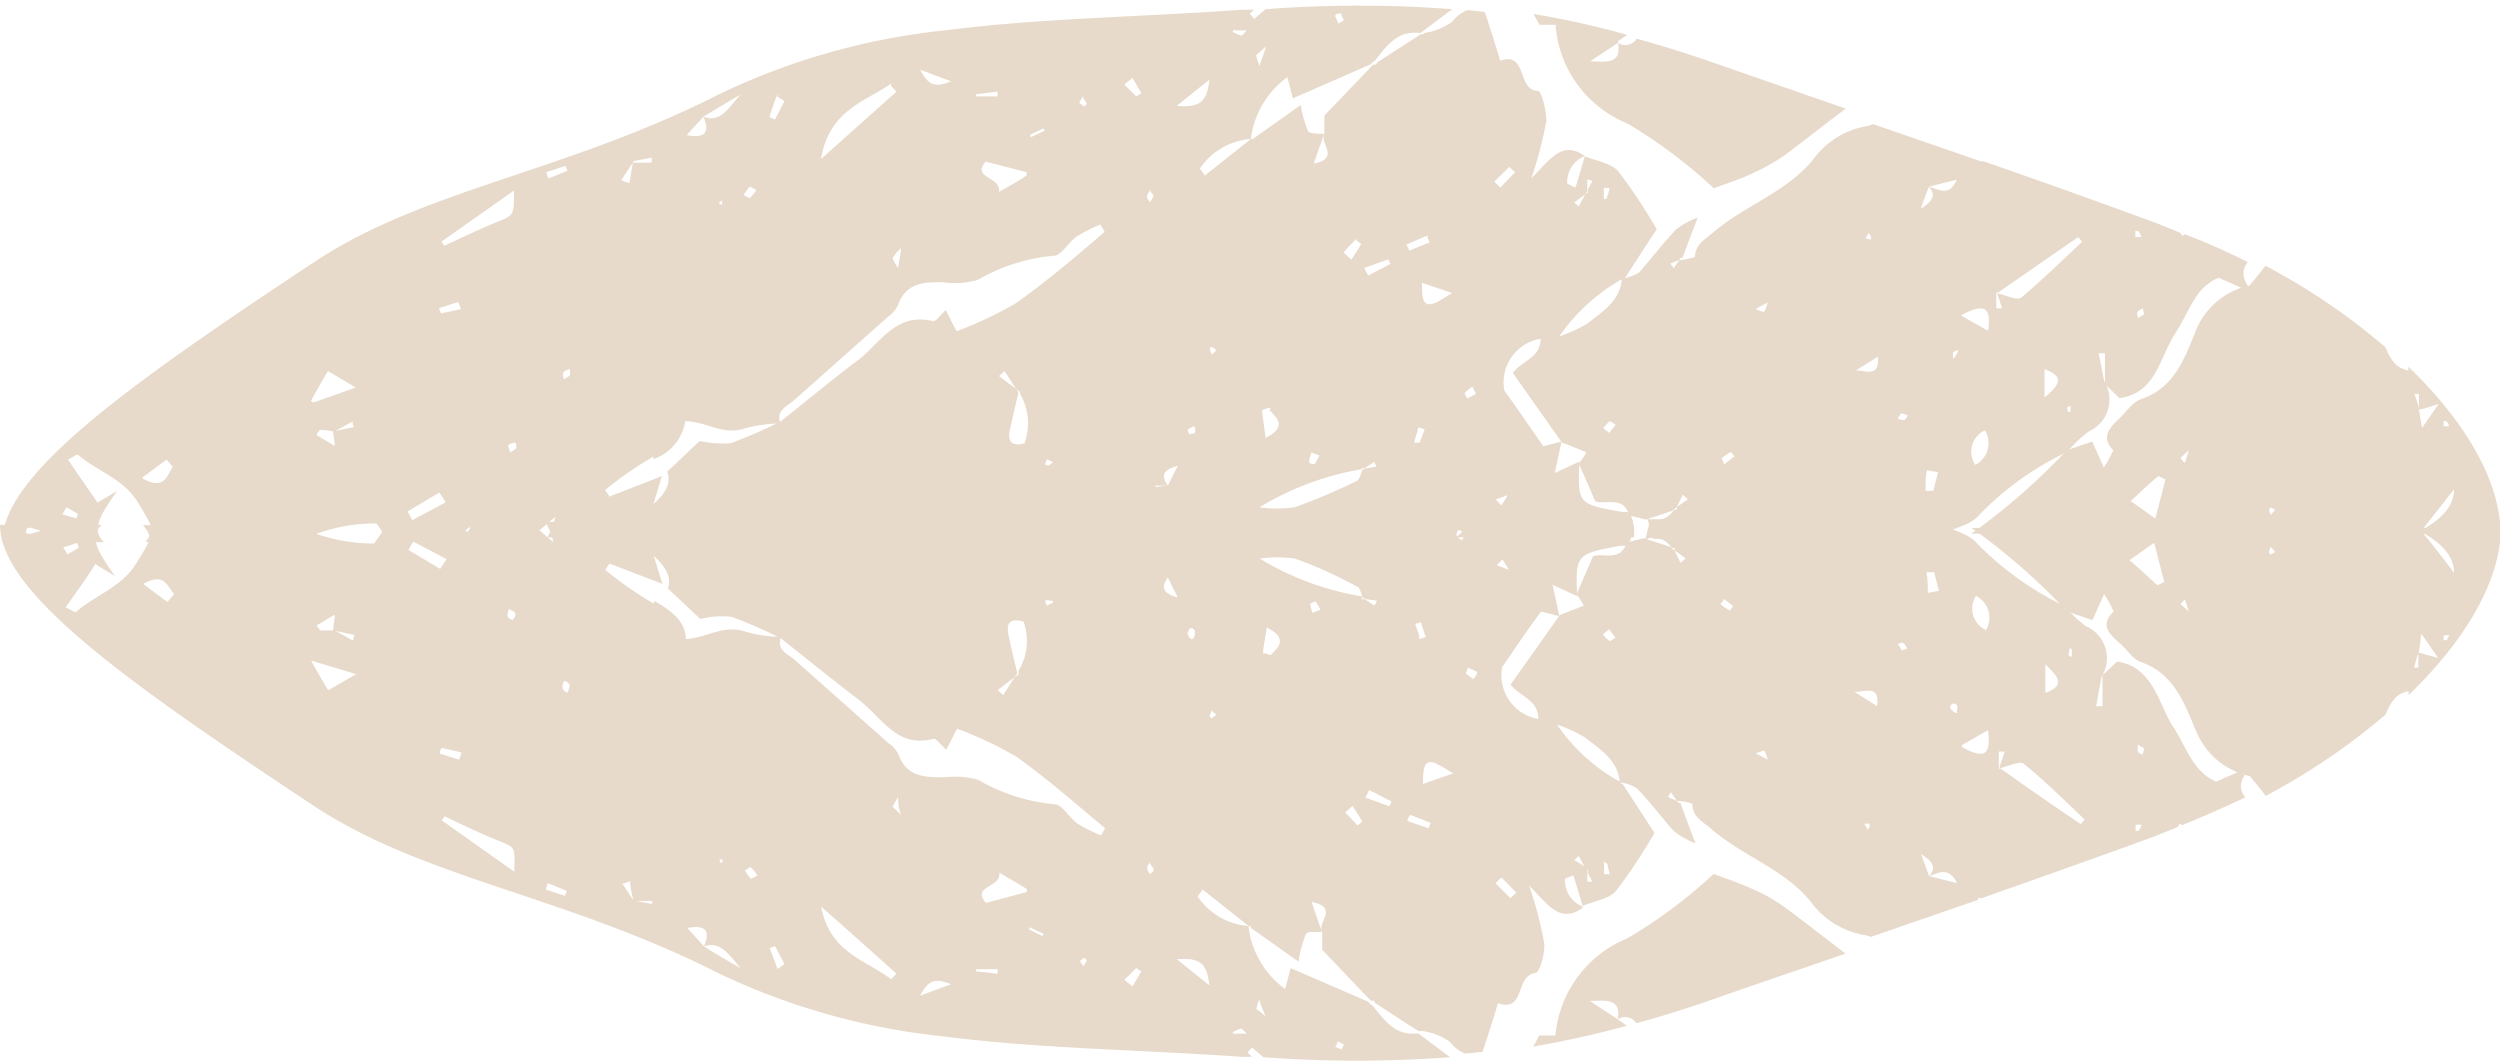 <svg id="Layer_1" data-name="Layer 1" xmlns="http://www.w3.org/2000/svg" viewBox="0 0 89.74 38.12"><defs><style>.cls-1{fill:#e7daca;}</style></defs><title>eyeball</title><g id="eyeball"><path class="cls-1" d="M268.83,239.85h0Z" transform="translate(-210.75 -211.55)"/><path class="cls-1" d="M270.83,231.54l0,0Z" transform="translate(-210.75 -211.55)"/><path class="cls-1" d="M266.59,248.72H266a3.78,3.78,0,0,1-.22.4c1.09-.19,2.21-.43,3.37-.75l-.33-.23a.05.05,0,0,1,0,0v0l-1-.66c.52,0,1.14-.14,1,.66l0,0h0a.48.48,0,0,1,.67.14c.92-.25,1.88-.55,2.87-.9,1.62-.57,3.14-1.08,4.64-1.6-.72-.54-1.42-1.1-2.14-1.63a5.89,5.89,0,0,0-1.19-.68c-.45-.21-.92-.37-1.41-.55a17.35,17.35,0,0,1-3.11,2.32,4.17,4.17,0,0,0-2.57,3.5Z" transform="translate(-210.75 -211.55)"/><path class="cls-1" d="M224.63,230.41l-.45.65a6.3,6.3,0,0,1-2.82-.66h-5.48c.39.44.26.56-.25,1.39s-1.47,1.13-2.17,1.74c0,0-.2-.1-.35-.18.37-.54.72-1,1.06-1.55l.71.43c-.72-1-.9-1.43-.48-1.84h-3.65c0,2.43,4.61,5.68,11.27,10.09,3.92,2.6,9,3.21,14.51,6a24.56,24.56,0,0,0,8.06,2.27h0c3.51.45,7.14.48,10.63.73a3.73,3.73,0,0,0,.47,0l-.16-.15.16-.18.41.35a45.37,45.37,0,0,0,6.7,0l-1.13-.85-.1,0,0,0c-.78.06-1.14-.51-1.55-1l-.1-.07-.05-.07-2.79-1.21c-.08.28-.12.48-.2.75a3.24,3.24,0,0,1-1.31-2.21l0,0,0-.05a2.43,2.43,0,0,1-1.83-1.06l.18-.25,1.65,1.31.07,0h0a.08.08,0,0,1,0,.06l1.72,1.22a4.38,4.38,0,0,1,.27-1c.06-.1.38-.05.57-.07-.11-.33-.23-.66-.37-1.07,1,.18.19.75.38,1.05v.66c.65.68,1.2,1.27,1.75,1.83l.09,0a.22.22,0,0,1,.07.09c.52.33,1,.66,1.55,1h.07l.07,0a2.21,2.21,0,0,1,1,.4,1.16,1.16,0,0,0,.54.41l.62-.06c.21-.65.39-1.2.55-1.75,1,.35.6-1,1.36-1.09.13,0,.34-.71.3-1.07a14.14,14.14,0,0,0-.54-2.06c.68.68,1.1,1.38,1.92.8,0,0,0,0,0-.05a1,1,0,0,1-.63-1l.3-.12.33,1.1,0,0,0,0c.41-.18.94-.24,1.2-.54a20.18,20.18,0,0,0,1.38-2.08l-1.15-1.77h-.06v-.05a6.64,6.64,0,0,1-2.29-2.07,5.09,5.09,0,0,1,1,.46c.55.43,1.19.81,1.25,1.61l0,0s0,0,0,0a1.43,1.43,0,0,1,.63.23c.46.48.85,1,1.31,1.52a2.89,2.89,0,0,0,.78.44c-.2-.53-.38-1-.54-1.45H271l-.05-.07-.33-.14.11-.17c.07.1.14.21.22.31l.1,0,0,0a2.22,2.22,0,0,1,.45.1c0,.47.33.61.66.89,1.14,1,2.67,1.46,3.62,2.67a3,3,0,0,0,1.93,1.16,1.17,1.17,0,0,1,.2.06l3.85-1.33s0,0,0-.05.06,0,.1,0c2-.71,4.06-1.43,6.26-2.24l.79-.32.09-.12.08.05c.79-.32,1.55-.66,2.27-1-.33-.39-.08-.73.15-1.09l-1.2.53c-.85-.37-1.08-1.28-1.56-2s-.7-2.15-2-2.31l-.52.49h0v1.11l-.23,0c.07-.36.13-.71.2-1.06a1.25,1.25,0,0,0-.56-1.81,4.28,4.28,0,0,1-.76-.72,11.25,11.25,0,0,1-3.19-2.29c-.29-.33-.86-.43-1.27-.66a1,1,0,0,1-.19-.17H270c-.06.23-.13.47-.19.72a.78.78,0,0,1,.95.31l.1,0,0,.09c.14.09.27.19.4.29l-.19.15c-.06-.14-.14-.29-.21-.44l-.08-.06-.07-.07-.95-.31-.57.14s0,0,0,.05h-.06c-.22.67-.89.32-1.2.46-.21.5-.38.89-.56,1.29v.1h0a4.26,4.26,0,0,1,.23.38l-.86.34-1.77,2.5c.4.46,1,.55,1,1.23a1.6,1.6,0,0,1-1.3-1.86c.5-.73.91-1.34,1.4-2l.65.17c-.06-.31-.13-.63-.24-1.13l.88.41v0s0,0,0-.07c-.06-1.44,0-1.45,1.56-1.74h.2a.05.05,0,0,0,0,0h.07a1.57,1.57,0,0,0,.14-.86l-39,0a3.18,3.18,0,0,1,.29.73c-.3-.24-.58-.49-.87-.73h-2.25l.19.13-.15.24-.48-.37H224.7Zm63.09,8a1.74,1.74,0,0,0-.05.22c-.06,0-.16-.05-.18-.11s0-.15,0-.24l.21.13Zm-.31,2.94c0-.06,0-.16,0-.19a.81.81,0,0,1,.22,0,1,1,0,0,1-.11.21s-.12,0-.12,0Zm-7.24-9.29.18.7-.4.07c0-.26,0-.5-.05-.74l.27,0Zm4,4.34v-1C284.7,235.9,284.85,236.16,284.18,236.42Zm.86-1.58s.09,0,.09.06a2.12,2.12,0,0,1,0,.24s-.12,0-.12-.07a1.12,1.12,0,0,1,.05-.22Zm-2.53,4.34a.07.07,0,0,0,0-.06c0-.19,0-.38,0-.57l.21,0-.18.54v.06h0c.3-.07.72-.28.87-.16.76.62,1.46,1.31,2.18,2l-.14.16c-1-.67-1.93-1.32-2.89-2h0Zm-.47-5a.84.84,0,0,1-.35-1.22A.88.88,0,0,1,282,234.23Zm-.86,4.14.94-.54C282.21,238.56,282.07,238.86,281.18,238.37ZM281,237s0,.08,0,.12-.15,0-.15-.06A.13.13,0,1,1,281,237Zm-1,6,0,0c-.07-.19-.15-.39-.29-.79.55.34.48.56.29.79h0c.34-.12.7-.35,1,.25l-1-.25h0Zm-1-8.14-.13-.2c.07,0,.16-.08.23,0s.07.11.12.17l-.23.07Zm-1.2,6.49-.13-.23a1.06,1.06,0,0,1,.19,0s0,.08,0,.11a.83.83,0,0,1-.12.16Zm.35-4.44c-.32-.2-.59-.38-.88-.55h0v-.23h0a2.43,2.43,0,0,1,0,.25c.36.05,1-.32.85.55Zm-3.92,1.92-.46-.24.31-.1a1.71,1.71,0,0,1,.13.34Zm-1.64-5.82.37.3-.11.15a1.32,1.32,0,0,1-.35-.23S272.61,233.13,272.64,233.05Zm-4.06,1.55a.91.91,0,0,1-.24-.24l.22-.18.23.3-.2.12Zm-.2,8.36c0-.12,0-.25,0-.38s.05,0,.09,0,.07.26.11.39l-.18,0Zm-1.07-.5.16-.14.23.42.1.08v.11l.16.31-.18,0c0-.12,0-.23,0-.35l0-.07-.07-.11ZM264.89,232l-.41-.16.2-.21a3.13,3.13,0,0,1,.22.36Zm-.46,11.25c.08-.06.14-.14.22-.2l.53.54-.21.2Zm-2.5-8.83-.23.07c0-.19-.1-.37-.15-.55a.76.76,0,0,0,.2-.06Zm1.72,1.51a1.57,1.57,0,0,1-.28-.21s.05-.15.08-.21l.32.16c0,.11-.08.18-.12.25Zm-.62-5.16s0-.12.07-.18.15.1.18.17,0,.12-.06.18A.63.63,0,0,1,263,230.72Zm-1.2,8.92c0-.45,0-1,.53-.7.14.06.26.15.56.32Zm.19,1.59-.75-.26c0-.08.07-.15.1-.22l.74.29a1.54,1.54,0,0,0-.08.19Zm-2.26-1.1.14-.27.8.41a1.3,1.3,0,0,1-.08.17Zm-.74.55.28-.25c.12.19.24.36.35.56a1.24,1.24,0,0,1-.18.14C259.32,241,259.16,240.84,259,240.68Zm-1.24-7.51s.19-.09.2-.08a1.78,1.78,0,0,1,.17.3l-.29.11A1.44,1.44,0,0,1,257.78,233.17Zm-1.69,1.8c0-.27.08-.53.13-.95.8.42.4.72.14,1C256.33,235.06,256.21,235,256.09,235Zm3.56-2.06a10.26,10.26,0,0,1-3.68-1.36,4.58,4.58,0,0,1,1.26,0c.76.27,1.5.61,2.22,1,.11,0,.15.24.21.39h0l.08.06.43.06c0,.07-.06.12-.08.18l-.35-.23h-.11s0,0,0,0Zm-5.4,4.38s-.08-.06-.08-.09a1.89,1.89,0,0,1,.09-.21c0,.06.1.11.15.17l-.16.12Zm4.43,11.85c0-.09.07-.18.1-.26a2.25,2.25,0,0,1,.21.12l-.09.17S258.76,249.15,258.68,249.14Zm-2.84-1.39a3,3,0,0,1,.12-.4c0,.17.11.33.22.65C256,247.84,255.84,247.79,255.84,247.75Zm-8.53-12.12a.41.41,0,0,1,0,.08l-.14.1-.41.64-.2-.18.61-.46.09-.13a.11.11,0,0,0,0-.05c-.11-.45-.22-.89-.31-1.34s.06-.6.54-.48A2.06,2.06,0,0,1,247.31,235.63Zm1.24-2.5-.22.11a1.46,1.46,0,0,1-.07-.19l.12,0A1,1,0,0,1,248.55,233.13Zm5.09,1.06c0,.06,0,.15-.06.23s-.17-.07-.19-.13,0-.13.06-.21S253.62,234.14,253.64,234.19Zm1.45,14.45s-.06-.06-.1-.08a1.12,1.12,0,0,1,.32-.14s.1.08.19.18a3.58,3.58,0,0,1-.4,0Zm-2.1-2.71c.79-.05,1.09.1,1.17.94Zm-.77-13.7.45,0,.36.72c-.61-.17-.57-.41-.36-.72l-.45,0Zm-.3,10.44c0-.08.07-.14.1-.22,0,.09.12.16.14.25s-.06.11-.11.16S251.92,242.73,251.92,242.67Zm-.81,4,.43-.42.18.12-.32.54Zm-1.62-.65a1.24,1.24,0,0,1,.18-.14s.09.07.09.09a1.43,1.43,0,0,1-.12.21C249.58,246.15,249.54,246.09,249.49,246Zm-1.28-.9-.51-.25,0-.09.51.24a.89.89,0,0,1-.05.1Zm-.6-1.72s0,.15,0,.12l-1.47.39c-.54-.62.57-.54.48-1.09.44.27.72.42,1,.6Zm-1.06,3.05-.76-.08v-.08h.77v.16Zm-2.77.79c.31-.6.58-.62,1.11-.41Zm-3.56-3.2c1.05.92,1.88,1.67,2.71,2.41l-.19.2C241.82,246,240.52,245.75,240.22,244.06Zm2.57-3.57a2,2,0,0,1,.2-.35c0,.17,0,.33.1.63C242.9,240.6,242.79,240.53,242.79,240.49Zm-4.42,5.07.2-.08.34.65-.25.17C238.56,246.06,238.47,245.81,238.37,245.56Zm-.66-2.49a2.1,2.1,0,0,1-.22-.3c.08-.05.19-.14.21-.12a1.44,1.44,0,0,1,.24.3l-.24.12Zm-2.29,1.76c.66-.12.84.09.6.66.58-.18.84.22,1.32.79-.62-.36-1-.58-1.32-.79Zm1.27-2.35s-.08,0-.1,0a.4.4,0,0,1,0-.11h.09a1,1,0,0,1,0,.15Zm-3.62.76c.1,0,.2-.06.3-.09,0,.24.07.47.12.71l.67,0V244l-.67-.13C233.34,243.65,233.21,243.45,233.07,243.24Zm1.15-10.05a13.37,13.37,0,0,1-1.73-1.2c0-.08.1-.16.14-.24l1.9.73c-.09-.27-.16-.53-.31-1,.47.42.64.81.5,1.16l1.17,1.1a3.23,3.23,0,0,1,1.11-.08,15.64,15.64,0,0,1,1.79.78h0v0c.92.73,1.82,1.46,2.75,2.17s1.38,1.77,2.73,1.43c.09,0,.27.24.45.39.19-.37.31-.62.39-.75a13.52,13.52,0,0,1,2.12,1c1.11.79,2.14,1.7,3.19,2.57l-.15.26a6.15,6.15,0,0,1-.85-.43c-.29-.21-.56-.7-.81-.69a6.59,6.59,0,0,1-2.75-.88,3.15,3.15,0,0,0-1.19-.09c-.71,0-1.37,0-1.66-.8a1,1,0,0,0-.35-.41l-3.38-3c-.25-.22-.68-.36-.49-.83h0a4.73,4.73,0,0,1-1.26-.18c-.81-.28-1.41.22-2.16.26,0-.58-.46-1-1.14-1.37Zm-3.08,3.19c-.07,0-.17-.08-.19-.13A.37.37,0,0,1,231,236c.06,0,.17.06.19.12S231.16,236.3,231.14,236.38Zm-.1,7.3-.7-.23.07-.23.69.28a1.34,1.34,0,0,0-.07.18Zm-2-10.29c.07.05.17.07.2.14s0,.13-.06.21-.2-.06-.21-.1,0-.16.05-.25ZM226.61,241l.1-.15c.63.3,1.26.61,1.91.87s.61.22.59,1.12Zm-.07-2.4c0-.06,0-.13.07-.2l.71.16a2.67,2.67,0,0,1-.09.26Zm-1.13-7.31c.06-.09.11-.2.17-.3l1.2.63c-.07.12-.15.23-.23.35Zm-13.67-.83.48.14c0,.07,0,.13-.05.2l-.5-.12.06-.22Zm1.44,1-.16-.26.5-.16.06.17-.42.25Zm3.8,1.44-.22.26-.87-.65C216.67,232.08,216.74,232.6,217,232.87Zm5.79.77-.07.52h0l.07,0,.69.15c0,.06,0,.13-.05.2l-.64-.36h-.09v0l-.45,0c0-.05-.08-.12-.11-.18l.63-.38Zm-.82,1.6,1.58.48-1,.58c-.12-.21-.3-.5-.61-1.06Z" transform="translate(-210.75 -211.55)"/><path class="cls-1" d="M296.37,237.23c.17-.4.35-.79.84-.87,0,0,0,.08,0,.14,2.13-2.05,3.31-4.2,3.31-6l-19,0a22.63,22.63,0,0,1,3.43,3l.91.31c.12-.26.23-.52.42-.93a4,4,0,0,1,.34.62c-.5.49-.16.8.2,1.12s.48.59.79.7c1.22.42,1.58,1.57,2,2.54a2.7,2.7,0,0,0,1.9,1.55c.19.23.39.47.57.71a23.61,23.61,0,0,0,4.29-2.91Zm-8.29-6.18c.14.52.25,1,.36,1.39l-.25.12c-.3-.27-.59-.56-1-.9l.86-.61Zm1.24,2.45-.3-.27.16-.16C289.22,233.17,289.25,233.28,289.32,233.5Zm2.95-2.31.15.17a.6.6,0,0,1-.15.09s-.07,0-.07-.09a1.27,1.27,0,0,1,.06-.18Zm6.57.92c-.39-.52-.76-1-1.13-1.44C298.47,231.09,298.84,231.57,298.84,232.11Zm-.37,2.41a1,1,0,0,1,0-.17l.2,0-.09.18A.2.2,0,0,1,298.47,234.52Zm-.91,1a.45.45,0,0,0-.16,0c.06-.18.1-.36.16-.53s.06-.4.11-.69l.6.87-.71-.2h0v.59Z" transform="translate(-210.75 -211.55)"/><path class="cls-1" d="M268.83,221.37h0Z" transform="translate(-210.75 -211.55)"/><path class="cls-1" d="M270.85,229.71l0,0Z" transform="translate(-210.75 -211.55)"/><path class="cls-1" d="M266.59,212.48a4.15,4.15,0,0,0,2.57,3.5,17.9,17.9,0,0,1,3.11,2.33c.49-.19,1-.34,1.41-.55a7,7,0,0,0,1.19-.68c.72-.54,1.42-1.1,2.14-1.63l-4.64-1.61c-1-.35-1.95-.65-2.87-.9a.48.48,0,0,1-.67.15h0l0,0c.14.8-.48.67-1,.66l1-.66v-.06s0,0,0,0l.33-.23a32.72,32.72,0,0,0-3.37-.75c.08.13.15.25.22.39h.58Z" transform="translate(-210.75 -211.55)"/><path class="cls-1" d="M224.7,230.84h2.43l.48-.37.15.24-.19.13h2.25c.29-.24.57-.5.87-.74a3.09,3.09,0,0,1-.29.74l39,0a1.55,1.55,0,0,0-.14-.86h-.07s0,0,0-.05H269c-1.59-.28-1.62-.29-1.56-1.73,0,0,0,0,0-.08v0l-.88.41c.11-.51.18-.83.24-1.13l-.65.17c-.49-.7-.9-1.31-1.4-2a1.59,1.59,0,0,1,1.3-1.86c0,.68-.62.76-1,1.22l1.77,2.51c.26.09.52.2.86.34,0,.07-.13.23-.23.38h0v.1c.18.39.35.79.56,1.28.31.15,1-.21,1.2.46h.06a.07.07,0,0,0,0,.06l.57.14.95-.32.07-.06.08-.07c.07-.14.15-.3.21-.44l.19.16-.4.28a1,1,0,0,1,0,.1l-.1,0a.78.78,0,0,1-.95.32c.06.24.13.49.19.72h10.23a1,1,0,0,1,.19-.17c.41-.23,1-.33,1.27-.66a10.87,10.87,0,0,1,3.19-2.29,4.75,4.75,0,0,1,.76-.73,1.25,1.25,0,0,0,.56-1.81c-.07-.35-.13-.7-.2-1l.23,0v1.11l0,0h0l.52.5c1.31-.17,1.44-1.45,2-2.32s.71-1.64,1.56-2l1.2.53c-.23-.35-.48-.69-.15-1.09-.72-.36-1.48-.71-2.27-1a.24.24,0,0,1-.08.06.62.62,0,0,0-.09-.12l-.79-.32c-2.2-.81-4.24-1.54-6.26-2.24l-.1,0,0,0-3.85-1.33c-.07,0-.12.05-.2.06a3,3,0,0,0-1.93,1.16c-.95,1.21-2.48,1.68-3.62,2.66-.33.29-.64.42-.66.89,0,0-.27.07-.45.1a.11.11,0,0,1,0,0l-.1,0c-.08.1-.15.21-.22.31,0-.06-.08-.12-.11-.18l.33-.13s0-.06.05-.08h.06c.16-.45.34-.91.54-1.44a2.85,2.85,0,0,0-.78.43c-.46.49-.85,1-1.31,1.53a1.56,1.56,0,0,1-.63.23s0,0,0,0h0c-.06.8-.7,1.19-1.25,1.62a5.72,5.72,0,0,1-1,.46,6.77,6.77,0,0,1,2.29-2.08v0h.06c.35-.54.7-1.09,1.15-1.77a19.16,19.16,0,0,0-1.38-2.08c-.26-.3-.79-.37-1.2-.54l0,0,0,0-.33,1.11c-.1,0-.2-.09-.3-.12a1,1,0,0,1,.63-1,.06.06,0,0,1,0,0c-.82-.58-1.24.12-1.92.8a14.83,14.83,0,0,0,.54-2.06c0-.36-.17-1.07-.3-1.08-.76,0-.37-1.43-1.36-1.08-.16-.55-.34-1.1-.55-1.75l-.62-.07a1.23,1.23,0,0,0-.54.41,2.22,2.22,0,0,1-1,.41l-.07.05h-.07l-1.55,1a.31.31,0,0,1-.07.09l-.09,0-1.75,1.83v.66c-.19.31.59.88-.38,1.06.14-.41.26-.74.37-1.07-.19,0-.51,0-.57-.08a4.27,4.27,0,0,1-.27-.95l-1.72,1.22a.06.06,0,0,1,0,0h0a.11.11,0,0,0-.07,0l-1.65,1.31-.18-.25a2.43,2.43,0,0,1,1.83-1.06l0,0s0,0,0,0a3.24,3.24,0,0,1,1.31-2.22c.08.28.12.47.2.76l2.79-1.22.05-.06.1-.07c.41-.49.77-1.07,1.55-1l0,0,.1,0c.37-.29.75-.56,1.13-.85a44,44,0,0,0-6.7,0l-.41.35-.16-.19.16-.14-.47,0c-3.49.26-7.12.29-10.63.74h0a24.56,24.56,0,0,0-8.06,2.27c-5.54,2.82-10.59,3.42-14.51,6-6.66,4.41-11.27,7.66-11.27,10.1h3.65c-.42-.42-.24-.84.48-1.84l-.71.42-1.06-1.54c.15-.08.32-.2.35-.18.7.6,1.65.86,2.17,1.73s.64,1,.25,1.4h5.48a6.17,6.17,0,0,1,2.82-.66c.13.17.29.41.45.65Zm63-8-.21.13c0-.09-.06-.18,0-.24s.12-.08.18-.11a2.25,2.25,0,0,0,.05.22Zm-.31-3s.11,0,.12,0a1.34,1.34,0,0,1,.11.21.81.81,0,0,1-.22,0s0-.12,0-.19Zm-7.25,9.33-.27,0c0-.24,0-.49.05-.74l.4.07-.18.7Zm4-3.37v-1C284.85,225.07,284.7,225.33,284.18,225.79Zm.86.58a.87.87,0,0,1-.05-.22s.08,0,.12-.06a1.79,1.79,0,0,1,0,.24s-.06,0-.09,0Zm-2.54-4.32h0l2.89-2,.14.17c-.72.67-1.42,1.36-2.18,2-.15.12-.57-.09-.87-.15h0v0l.18.54-.21,0c0-.19,0-.38,0-.58a.05.05,0,0,0,0,0Zm-.81,6.17A.84.84,0,0,1,282,227,.88.88,0,0,1,281.69,228.22Zm.43-4.82-.94-.54C282.07,222.37,282.21,222.66,282.12,223.4Zm-1.09.84a.8.8,0,0,1-.13.19,1.11,1.11,0,0,1,0-.25s.1-.05.15-.07,0,.1,0,.12Zm-1-6h0l1-.25c-.25.6-.61.37-1,.25h0c.19.23.26.45-.29.79.14-.41.22-.6.29-.79l0,0Zm-1,8.13.23.07c0,.06-.07.16-.12.17s-.16,0-.23-.05l.13-.2Zm-1.2-6.51a.88.88,0,0,1,.12.17s0,.11,0,.11a1.05,1.05,0,0,1-.19-.05l.13-.23Zm.36,4.44c.11.86-.49.5-.85.54,0,.11,0,.21,0,.26h0v-.23l0,0h0c.29-.16.56-.34.88-.54Zm-3.94-1.91a1.71,1.71,0,0,1-.13.34s-.14,0-.31-.1c.19-.1.32-.18.46-.24ZM272.55,228a1.63,1.63,0,0,1,.35-.23c0,.06.08.11.11.16l-.37.29C272.61,228.1,272.53,228,272.55,228Zm-4-1.33.2.13a3.25,3.25,0,0,0-.23.29l-.22-.17a1.13,1.13,0,0,1,.24-.25Zm-.21-8.37a1.16,1.16,0,0,1,.18,0c0,.13-.07.26-.11.39l-.09,0c0-.13,0-.26,0-.39Zm-.68.22.07-.11,0-.06c0-.12,0-.23,0-.36l.18.05-.16.31v.11l-.1.07-.23.43-.16-.14Zm-2.8,10.82c-.07.12-.14.24-.22.35l-.2-.21.41-.15Zm.07-11.8a2,2,0,0,0,.21.19l-.53.55c-.08-.06-.14-.14-.22-.21Zm-3.22,9.9-.2,0c.05-.19.11-.36.15-.55l.23.07Zm1.9-2,.12.25-.32.17c0-.07-.11-.18-.08-.21a1.6,1.6,0,0,1,.28-.22Zm-.43,5c0,.07.08.15.06.19s-.11.11-.18.17-.1-.15-.07-.18S263.15,230.39,263.22,230.33Zm-.3-8.37c-.3.18-.42.26-.56.33-.57.26-.51-.25-.53-.7Zm-.89-2a1.42,1.42,0,0,0,.08.18l-.74.3c0-.08-.07-.14-.1-.22L262,220Zm-1.41.79a1.19,1.19,0,0,1,.08.16c-.26.15-.54.28-.8.42l-.14-.27Zm-1.15-.69a1.24,1.24,0,0,1,.18.14c-.11.2-.23.37-.35.56l-.28-.25C259.16,220.39,259.32,220.24,259.47,220.1Zm-1.61,7.62.29.11a1.87,1.87,0,0,1-.17.31s-.2,0-.2-.09A1.44,1.44,0,0,1,257.86,227.72Zm-1.5-1.52c.26.28.66.59-.14,1-.05-.42-.1-.68-.13-1C256.21,226.22,256.33,226.16,256.36,226.2Zm3.3,2.09a0,0,0,0,1,0,0h.11l.35-.23.08.17-.43.07-.08.05h0c-.06.16-.1.36-.21.4a21.72,21.72,0,0,1-2.22.94,4.51,4.51,0,0,1-1.26,0,10.47,10.47,0,0,1,3.68-1.37ZM254.25,224a.83.83,0,0,1,.16.12l-.15.16a1,1,0,0,1-.09-.21s.08-.08.08-.08Zm4.65-11.9.09.18-.21.12c0-.09-.07-.18-.1-.26S258.85,212,258.9,212.05Zm-2.72,1.18c-.11.31-.17.48-.22.64a2.91,2.91,0,0,1-.12-.39S256,213.39,256.18,213.23Zm-8.64,14.18c-.48.13-.63-.07-.54-.48s.2-.89.31-1.34a.08.08,0,0,0,0,0,1,1,0,0,0-.09-.13l-.61-.46.2-.18.41.64.14.1a.21.21,0,0,1,0,.07A2.07,2.07,0,0,1,247.54,227.41Zm.84.81-.12-.05a1.34,1.34,0,0,1,.07-.18,1.13,1.13,0,0,1,.22.11Zm5.07-1.08c0-.08-.08-.15-.06-.21s.12-.07.19-.12.09.17.06.22S253.51,227.11,253.45,227.14Zm1.65-14.55.4,0c-.09.1-.15.19-.19.19a1.48,1.48,0,0,1-.32-.14s.07-.08.1-.08Zm-.94,1.77c-.08.84-.38,1-1.17.94Zm-1.94,14.57.45,0c-.21-.31-.25-.55.36-.71l-.36.71-.45.05Zm-.17-10.57c0,.06.12.12.11.17a2.18,2.18,0,0,1-.14.25c0-.08-.1-.14-.1-.22S252,218.44,252.05,218.36Zm-.65-4.06.32.54-.18.12c-.14-.14-.29-.28-.43-.43Zm-1.76.73a1.32,1.32,0,0,1,.12.2s-.08.09-.09.09a1.18,1.18,0,0,1-.18-.13C249.54,215.14,249.58,215.08,249.64,215Zm-1.44,1.06a.89.89,0,0,1,.05.1l-.51.24a1,1,0,0,1,0-.1l.51-.24Zm-.59,1.7c-.25.18-.53.33-1,.6.09-.56-1-.48-.48-1.09l1.47.38s0,.09,0,.12Zm-1.05-3v.17h-.77v-.08l.76-.09Zm-1.67-.37c-.53.21-.8.19-1.11-.42Zm-2.15.17.19.2-2.71,2.42C240.52,215.48,241.82,215.2,242.74,214.55Zm.35,5.91c-.05.29-.08.46-.1.62a2,2,0,0,1-.2-.35S242.9,220.62,243.09,220.46Zm-4.43-5.53.25.16-.34.66-.2-.09C238.47,215.42,238.56,215.17,238.66,214.93Zm-1,3.22.24.13a1.76,1.76,0,0,1-.24.3s-.13-.07-.21-.12a1.73,1.73,0,0,1,.22-.31ZM236,215.74c.35-.21.7-.43,1.32-.79-.48.57-.74,1-1.32.79.24.57.06.78-.6.66Zm.67,3a1,1,0,0,1,0,.15h-.09a.41.41,0,0,1,0-.11s.07,0,.1-.05Zm-3.2-1.4.67-.13v.18l-.67,0c-.05.25-.08.47-.12.72-.1,0-.2-.06-.3-.09C233.21,217.78,233.34,217.57,233.49,217.36Zm.74,10.69a1.73,1.73,0,0,0,1.14-1.36c.75,0,1.35.54,2.16.25a5.18,5.18,0,0,1,1.26-.17s0,0,0,0h0c-.19-.47.24-.62.49-.84l3.38-3a1,1,0,0,0,.35-.42c.29-.82,1-.83,1.66-.8a3,3,0,0,0,1.19-.09,6.58,6.58,0,0,1,2.75-.87c.25,0,.52-.49.81-.69a6.15,6.15,0,0,1,.85-.43l.15.26c-1,.87-2.08,1.78-3.19,2.57a14.47,14.47,0,0,1-2.12,1c-.08-.13-.2-.39-.39-.76-.18.16-.36.42-.45.4-1.35-.34-1.9.8-2.73,1.42s-1.83,1.45-2.75,2.18v0h0a17.62,17.62,0,0,1-1.79.78,3.83,3.83,0,0,1-1.11-.08c-.3.27-.73.69-1.17,1.1.14.35,0,.74-.5,1.16.15-.45.22-.71.31-1l-1.9.74c0-.08-.1-.17-.14-.24a13.37,13.37,0,0,1,1.73-1.2Zm-3-3s-.13.09-.19.12-.07-.17-.05-.22.12-.09.19-.13S231.22,225,231.19,225.08Zm-.16-7.53a1.34,1.34,0,0,0,.07.18l-.69.28-.07-.23.7-.23Zm-2,10.28c0-.09-.07-.17-.05-.24s.13-.07.21-.1.09.17.06.21-.13.09-.2.13Zm.15-9.39c0,.9,0,.88-.59,1.12s-1.28.57-1.91.86a.78.78,0,0,1-.1-.15Zm-2,4a2,2,0,0,1,.09.26l-.71.15a1.46,1.46,0,0,1-.07-.19Zm-.68,6.84c.08.12.16.23.23.35l-1.2.64-.17-.31Zm-14.82,1.52-.06-.22.5-.12c0,.06,0,.13.05.2l-.48.14Zm1.43-1,.42.25-.06.16-.5-.15c.06-.09.1-.18.16-.26Zm2.73-1.06.87-.64a2.75,2.75,0,0,1,.22.26C216.74,228.62,216.67,229.15,215.89,228.74Zm6.89-1.14-.63-.38c0-.07.08-.13.11-.19a3.26,3.26,0,0,1,.45.05v0h.09l.64-.35c0,.07,0,.13.05.2l-.69.14-.07,0h0l.07.53Zm-.84-1.61c.31-.56.49-.86.61-1.07l1,.59L222,226Z" transform="translate(-210.75 -211.55)"/><path class="cls-1" d="M296.36,224a23.12,23.12,0,0,0-4.29-2.91c-.18.24-.38.48-.57.71a2.68,2.68,0,0,0-1.9,1.55c-.41,1-.77,2.12-2,2.53-.31.11-.53.46-.79.71s-.7.63-.2,1.12a4,4,0,0,1-.34.62l-.42-.93-.91.31a23.19,23.19,0,0,1-3.43,3l19,0c0-1.8-1.18-3.95-3.31-6l0,.14c-.49-.09-.67-.47-.84-.88Zm-8.27,6.15c-.36-.26-.57-.42-.86-.61.37-.34.66-.63,1-.9l.25.12c-.11.43-.22.87-.36,1.39Zm1.09-2c-.06,0-.11-.11-.16-.16l.3-.28C289.25,227.94,289.22,228.05,289.18,228.16Zm3.08,1.89a1.39,1.39,0,0,1-.06-.19s.06-.08.07-.08l.15.08c-.05.07-.11.12-.15.18Zm5.45.51c.37-.47.74-.93,1.13-1.44C298.84,229.66,298.47,230.14,297.71,230.56Zm.87-3.88.09.18-.2,0a1.08,1.08,0,0,1,0-.18A.2.2,0,0,1,298.58,226.68Zm-1-1v.57h0c.2,0,.39-.1.71-.19l-.6.86c-.05-.28-.08-.48-.11-.68s-.1-.35-.16-.54l.16,0Z" transform="translate(-210.75 -211.55)"/></g></svg>